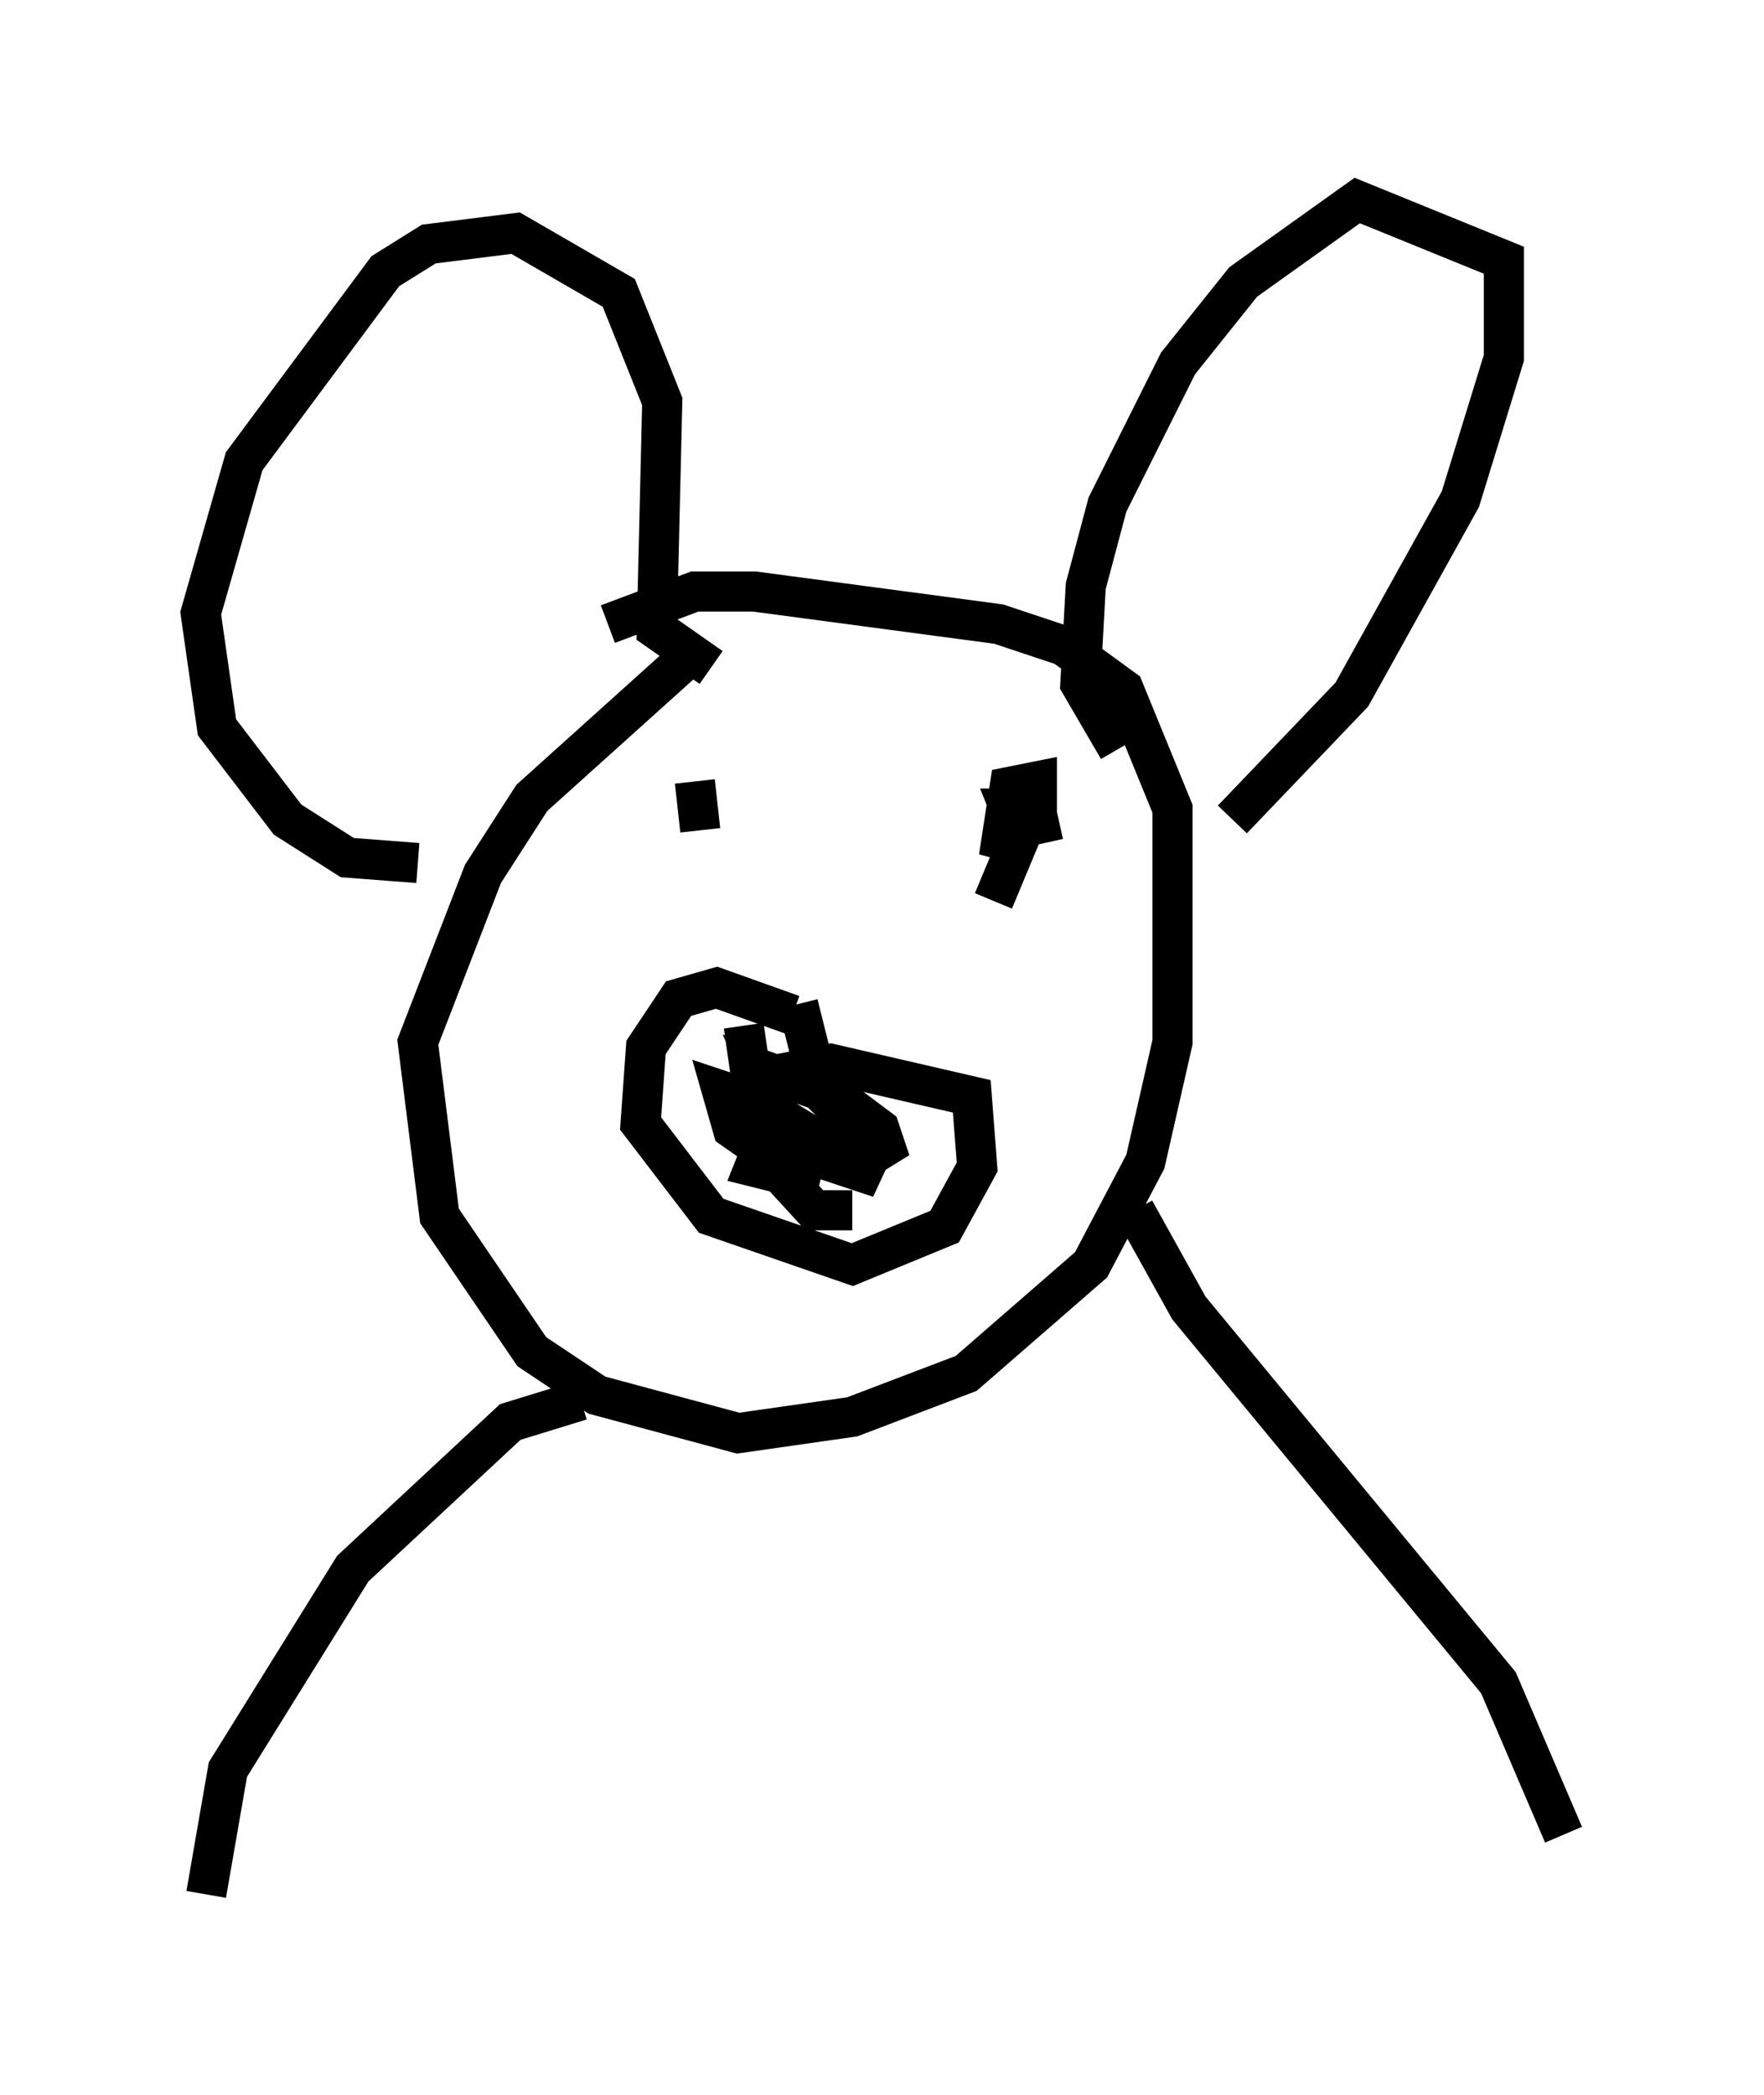 <?xml version="1.0" encoding="utf-8" ?>
<svg baseProfile="full" height="52.219" version="1.1" width="43.964" xmlns="http://www.w3.org/2000/svg" xmlns:ev="http://www.w3.org/2001/xml-events" xmlns:xlink="http://www.w3.org/1999/xlink"><defs /><rect fill="white" height="52.219" width="43.964" x="0" y="0" /><path d="M19.75, 15.013 m-2.436, 1.218 l-4.059, 3.654 -1.218, 1.894 l-1.624, 4.195 0.541, 4.33 l2.3, 3.383 1.624, 1.083 l3.518, 0.947 2.842, -0.406 l2.842, -1.083 3.112, -2.706 l1.353, -2.571 0.677, -2.977 l0.0, -5.819 -1.218, -2.977 l-1.488, -1.083 -1.624, -0.541 l-6.089, -0.812 -1.488, 0.0 l-2.165, 0.812 m-4.736, 5.954 l-1.759, -0.135 -1.488, -0.947 l-1.759, -2.3 -0.406, -2.842 l1.083, -3.789 3.518, -4.736 l1.083, -0.677 2.165, -0.271 l2.571, 1.488 1.083, 2.706 l-0.135, 5.683 1.353, 0.947 m10.149, 2.03 l-0.947, -1.624 0.135, -2.436 l0.541, -2.03 1.759, -3.518 l1.624, -2.03 2.842, -2.03 l3.654, 1.488 0.0, 2.436 l-1.083, 3.518 -2.706, 4.871 l-2.977, 3.112 m-10.961, 4.871 l-1.894, -0.677 -0.947, 0.271 l-0.812, 1.218 -0.135, 1.894 l1.759, 2.3 3.518, 1.218 l2.3, -0.947 0.812, -1.488 l-0.135, -1.759 -3.518, -0.812 l-1.353, 0.271 m0.541, -1.759 l0.541, 2.165 1.759, 1.759 l-0.271, -0.812 -1.083, -0.812 l-1.894, -0.677 0.541, 1.218 l2.436, 1.488 -2.842, -0.947 l-0.271, 0.677 1.624, 0.406 m-3.112, -10.013 l0.135, 1.218 m7.307, 1.759 l0.677, -1.624 -0.271, -0.677 l0.677, 0.0 0.0, -0.677 l-0.677, 0.135 -0.271, 1.759 l0.271, -0.677 1.218, -0.271 m-7.848, 5.142 l0.271, 1.894 1.353, 1.353 l-1.353, -1.353 -0.812, -0.271 l0.271, 0.947 1.353, 0.947 l-0.812, -0.541 1.488, 1.624 l0.947, 0.0 m-6.766, 4.736 l-1.759, 0.541 -3.924, 3.654 l-3.112, 5.007 -0.541, 3.112 m23.139, -17.05 l1.353, 2.436 7.713, 9.337 l1.624, 3.789 " fill="none" stroke="black" stroke-width="1" /></svg>